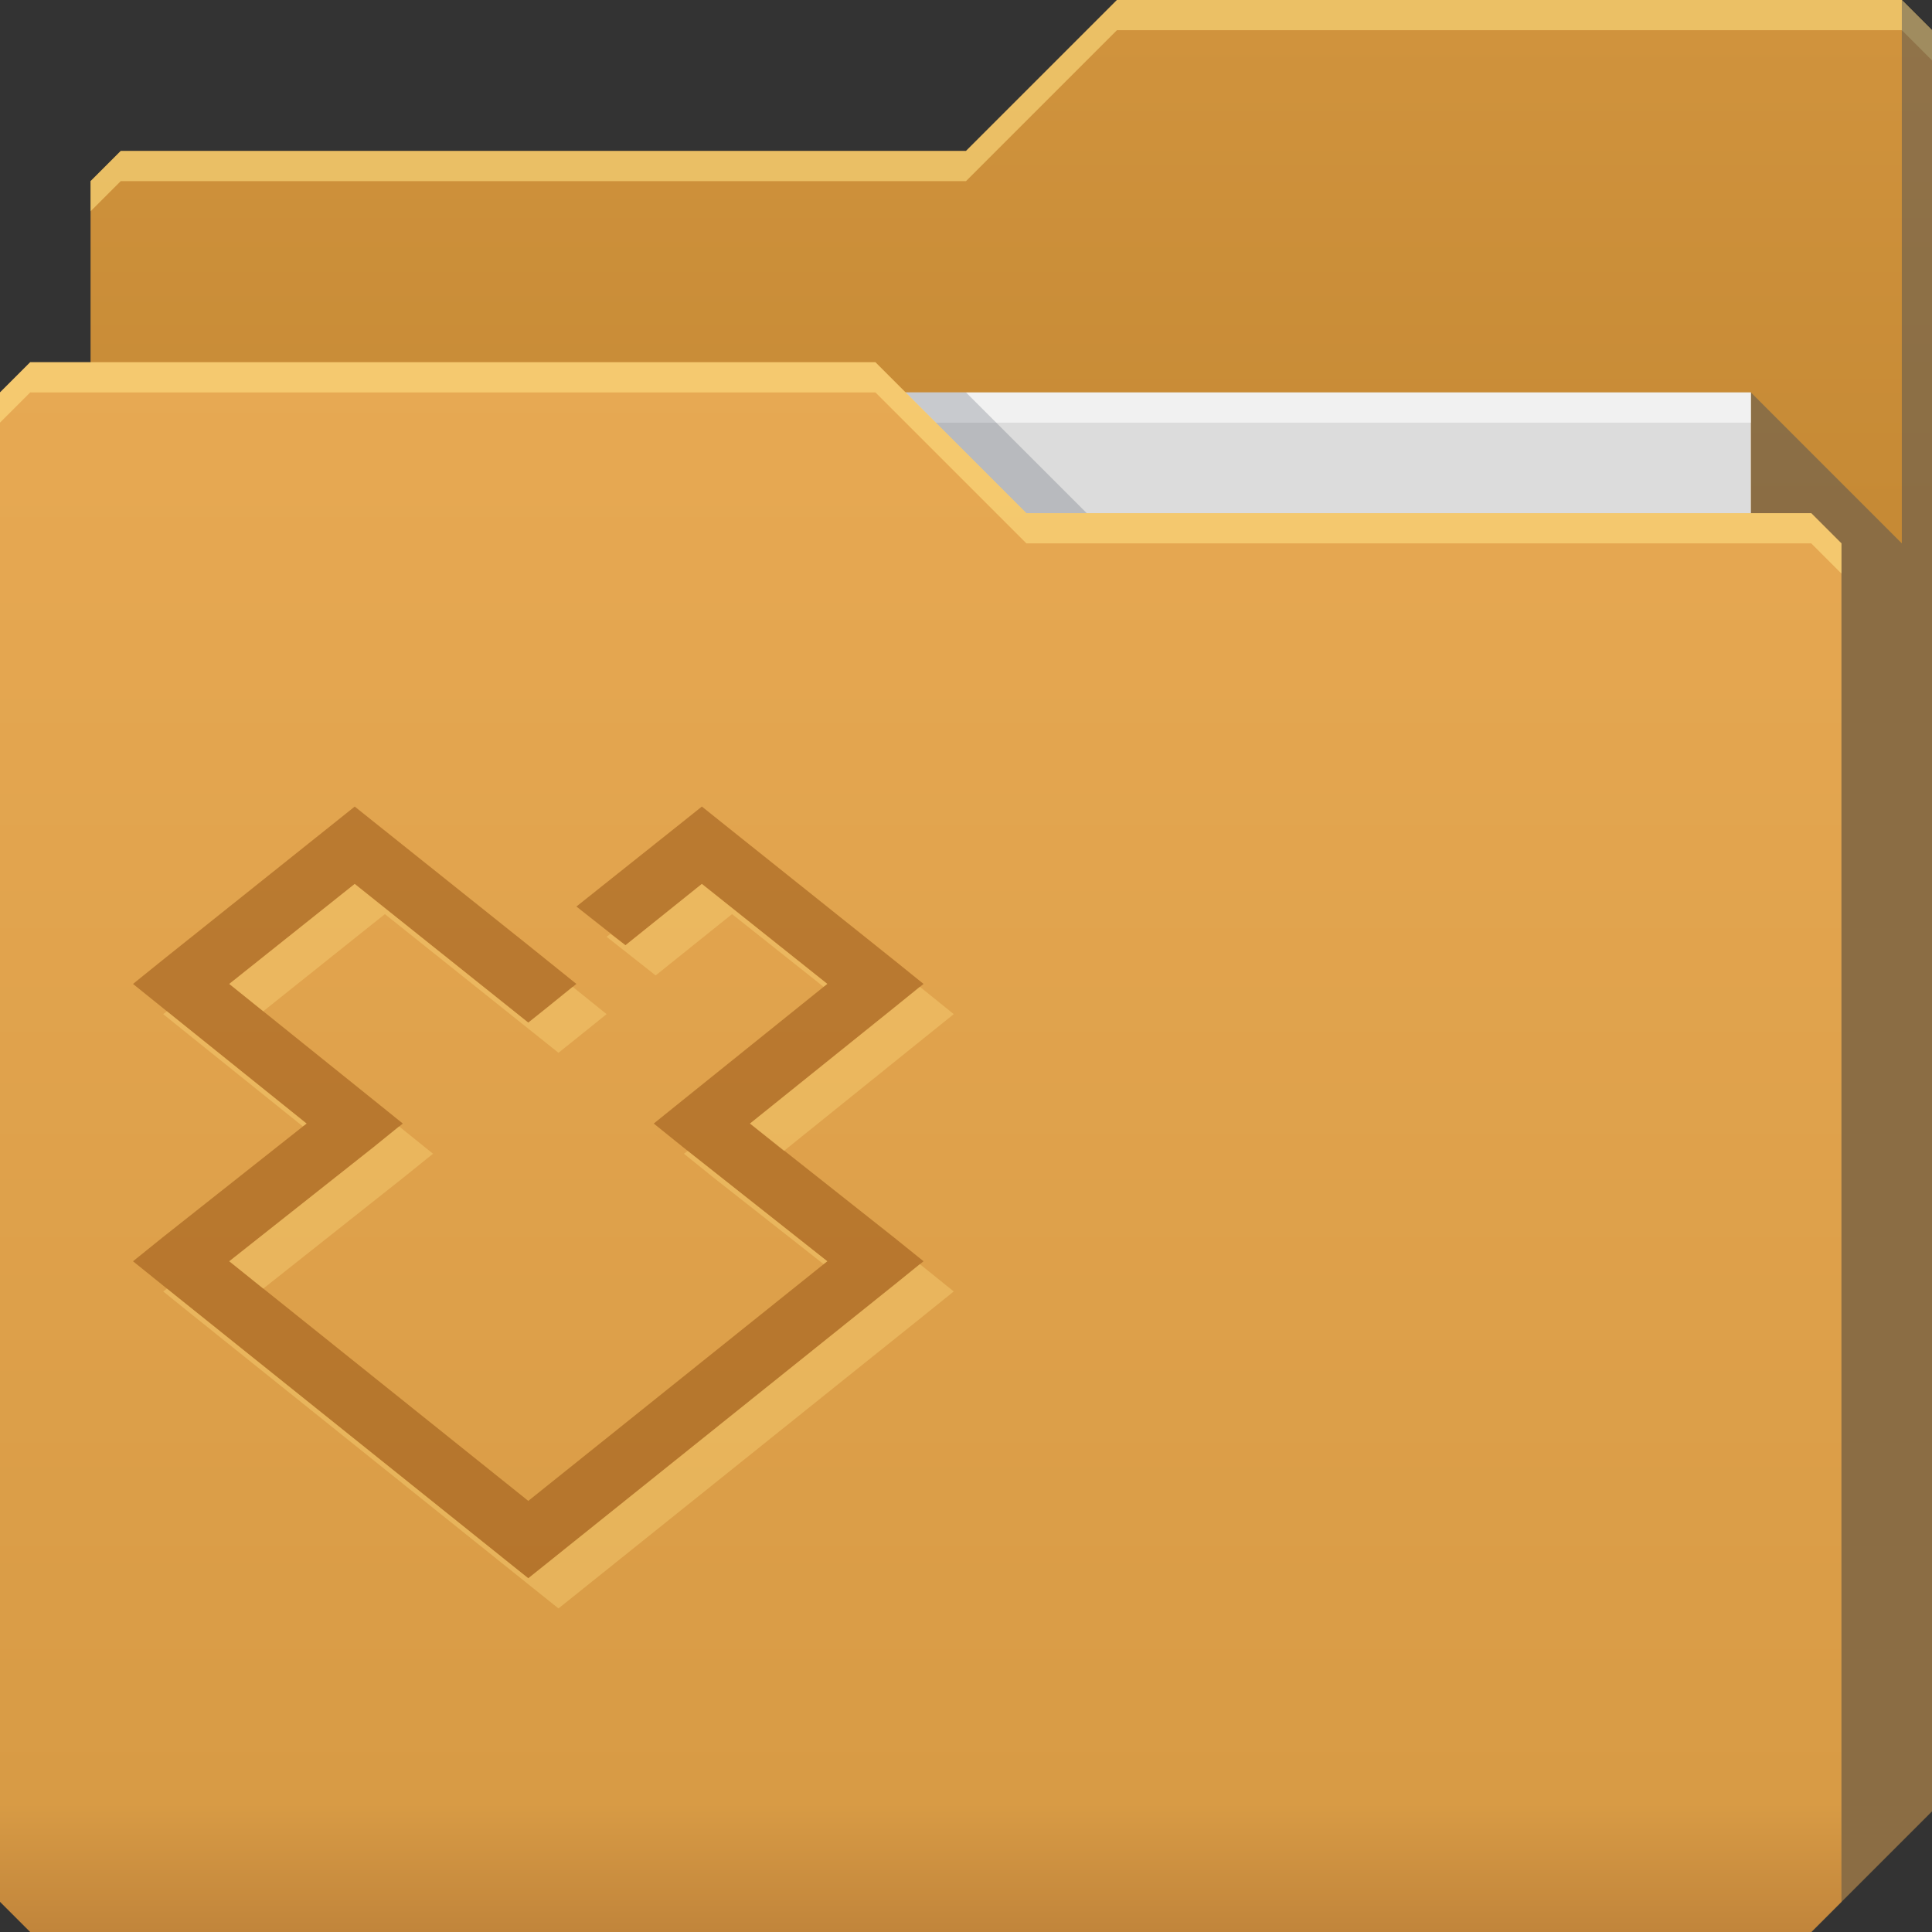 <?xml version="1.0" encoding="UTF-8" standalone="no"?>
<!-- Created with Inkscape (http://www.inkscape.org/) -->

<svg
   xmlns:dc="http://purl.org/dc/elements/1.1/"
   xmlns:cc="http://creativecommons.org/ns#"
   xmlns:rdf="http://www.w3.org/1999/02/22-rdf-syntax-ns#"
   xmlns:svg="http://www.w3.org/2000/svg"
   xmlns="http://www.w3.org/2000/svg"
   xmlns:xlink="http://www.w3.org/1999/xlink"
   xmlns:sodipodi="http://sodipodi.sourceforge.net/DTD/sodipodi-0.dtd"
   xmlns:inkscape="http://www.inkscape.org/namespaces/inkscape"
   id="svg13094"
   height="64"
   width="64"
   version="1.1"
   inkscape:version="0.48.4 r9939"
   sodipodi:docname="folder-dropbox.svg"
   inkscape:export-filename="folder.png"
   inkscape:export-xdpi="90"
   inkscape:export-ydpi="90">
  <rect width="100%" height="100%" fill="#333333" stroke="none"/>
  <sodipodi:namedview
     pagecolor="#ffffff"
     bordercolor="#666666"
     borderopacity="1"
     objecttolerance="10"
     gridtolerance="10"
     guidetolerance="10"
     inkscape:pageopacity="0"
     inkscape:pageshadow="2"
     inkscape:window-width="1920"
     inkscape:window-height="1022"
     id="namedview46"
     showgrid="false"
     inkscape:snap-bbox="true"
     inkscape:bbox-paths="true"
     inkscape:bbox-nodes="true"
     inkscape:snap-bbox-edge-midpoints="true"
     inkscape:snap-bbox-midpoints="true"
     inkscape:snap-nodes="true"
     inkscape:object-paths="true"
     inkscape:snap-intersection-paths="true"
     inkscape:object-nodes="true"
     inkscape:snap-smooth-nodes="true"
     inkscape:snap-midpoints="true"
     inkscape:snap-object-midpoints="true"
     inkscape:snap-center="true"
     fit-margin-top="0"
     fit-margin-left="0"
     fit-margin-right="0"
     fit-margin-bottom="0"
     inkscape:zoom="10.429825"
     inkscape:cx="55.986028"
     inkscape:cy="31.953854"
     inkscape:window-x="-5"
     inkscape:window-y="23"
     inkscape:window-maximized="1"
     inkscape:current-layer="svg13094"
     showguides="true"
     inkscape:guide-bbox="true"
     inkscape:snap-page="true"
     inkscape:snap-global="true">
    <inkscape:grid
       type="xygrid"
       id="grid3023"
       empspacing="5"
       visible="true"
       enabled="true"
       snapvisiblegridlinesonly="true"
       originx="-80px"
       originy="-75px" />
  </sodipodi:namedview>
  <defs
     id="defs11">
    <linearGradient
       id="linearGradient3841-4-6-2">
      <stop
         style="stop-color:#c68a35;stop-opacity:1;"
         offset="0"
         id="stop3843-9-6-6" />
      <stop
         style="stop-color:#d0933d;stop-opacity:1;"
         offset="1"
         id="stop3845-3-4-3" />
    </linearGradient>
    <linearGradient
       gradientTransform="translate(0.625,-0.082)"
       inkscape:collect="always"
       xlink:href="#linearGradient3969-2-2"
       id="linearGradient3918-5-0"
       gradientUnits="userSpaceOnUse"
       x1="29.875"
       y1="64.082"
       x2="29.875"
       y2="12.082" />
    <linearGradient
       id="linearGradient3969-2-2">
      <stop
         style="stop-color:#c1853b;stop-opacity:1"
         offset="0"
         id="stop3971-2-8" />
      <stop
         id="stop3977-6-5"
         offset="0.082"
         style="stop-color:#d89b45;stop-opacity:1" />
      <stop
         style="stop-color:#e7a953;stop-opacity:1"
         offset="1"
         id="stop3973-3-4" />
    </linearGradient>
    <linearGradient
       y2="32.976"
       x2="77.278"
       y1="48.976"
       x1="77.278"
       gradientTransform="translate(-33,-31.976)"
       gradientUnits="userSpaceOnUse"
       id="linearGradient4087"
       xlink:href="#linearGradient3841-4-6-2"
       inkscape:collect="always" />
  </defs>
  <path
     style="fill:url(#linearGradient4087);fill-opacity:1;fill-rule:nonzero;stroke:none"
     d="m 3,6 -10e-8,58 L 60,64 64,60 64,1 63,0 37,0 32,5 4,5 z"
     id="path3833"
     inkscape:connector-curvature="0"
     sodipodi:nodetypes="cccccccccc" />
  <path
     style="color:#000000;fill:#ffe083;fill-opacity:0.584;fill-rule:nonzero;stroke:none;stroke-width:1;marker:none;visibility:visible;display:inline;overflow:visible;enable-background:accumulate"
     d="M 37,0 32,5 4,5 3,6 3,7 4,6 32,6 37,1 63,1 64,2 64,1 63,0 37,0 z"
     id="path3800"
     inkscape:connector-curvature="0" />
  <path
     sodipodi:nodetypes="cccccccc"
     id="path3802"
     d="m 58,13 0,51 2,0 4,-4 0,-59 -1,-1 0,18 z"
     inkscape:connector-curvature="0"
     style="fill:#3e4959;fill-opacity:0.432" />
  <path
     sodipodi:nodetypes="ccccc"
     d="m 7,13 51,0 0,31 -51,0 z"
     id="path3920"
     inkscape:connector-curvature="0"
     style="fill:#dcdcdc;fill-opacity:1;fill-rule:nonzero" />
  <path
     inkscape:connector-curvature="0"
     id="path4253"
     d="m 7,13 51,0 0,1 -51,0 z"
     style="fill:#ffffff;fill-opacity:0.602;fill-rule:nonzero"
     sodipodi:nodetypes="ccccc" />
  <path
     style="color:#000000;fill:#3e4959;fill-opacity:0.23;fill-rule:nonzero;stroke-width:1;stroke-linecap:butt;stroke-linejoin:miter;stroke-miterlimit:4;stroke-opacity:1;stroke-dasharray:none;stroke-dashoffset:0;marker:none;visibility:visible;display:inline;overflow:visible;enable-background:accumulate"
     d="m 30,13 4,4 2,0 -4,-4 z"
     id="path3982"
     inkscape:connector-curvature="0"
     sodipodi:nodetypes="ccccc" />
  <path
     id="path3916"
     d="m 0,13 0,50 1,1 59,0 1,-1 0,-45 -1,-1 -26,1e-6 -5,-5 L 1,12 z"
     inkscape:connector-curvature="0"
     style="fill:url(#linearGradient3918-5-0);fill-opacity:1;fill-rule:nonzero"
     sodipodi:nodetypes="ccccccccccc"
     inkscape:export-xdpi="90"
     inkscape:export-ydpi="90" />
  <path
     style="color:#000000;fill:#ffe083;fill-opacity:0.584;fill-rule:nonzero;stroke:none;stroke-width:1;marker:none;visibility:visible;display:inline;overflow:visible;enable-background:accumulate"
     d="m 1,12 -1,1 0,1 1,-1 28,0 5,5 26,0 1,1 0,-1 -1,-1 -26,0 -5,-5 -28,0 z"
     id="path3046"
     inkscape:connector-curvature="0" />
  <path
     id="path3061"
     d="m 11.75,26.719 -0.625,0.5 L 5.375,31.812 4.406,32.594 5.375,33.375 10.156,37.219 5.375,41 4.406,41.781 5.375,42.562 l 11.5,9.219 0.625,0.5 0.625,-0.5 11.5,-9.219 0.969,-0.781 L 29.625,41 24.844,37.219 29.625,33.375 30.594,32.594 29.625,31.812 l -5.75,-4.594 -0.625,-0.5 -0.625,0.5 -3.531,2.812 1.625,1.281 2.531,-2.031 4.156,3.312 L 22.625,36.438 21.656,37.219 22.625,38 27.406,41.781 17.5,49.719 7.594,41.781 12.375,38 13.344,37.219 12.375,36.438 7.594,32.594 11.75,29.281 l 5.125,4.094 0.625,0.5 0.625,-0.5 0.969,-0.781 L 17.5,31.312 l -5.125,-4.094 -0.625,-0.5 z"
     style="font-size:medium;font-style:normal;font-variant:normal;font-weight:normal;font-stretch:normal;text-indent:0;text-align:start;text-decoration:none;line-height:normal;letter-spacing:normal;word-spacing:normal;text-transform:none;direction:ltr;block-progression:tb;writing-mode:lr-tb;text-anchor:start;baseline-shift:baseline;color:#000000;fill:#7a3600;fill-opacity:0.381;fill-rule:nonzero;stroke:none;stroke-width:1;marker:none;visibility:visible;display:inline;overflow:visible;enable-background:accumulate;font-family:Sans;-inkscape-font-specification:Sans"
     inkscape:connector-curvature="0" />
  <path
     style="font-size:medium;font-style:normal;font-variant:normal;font-weight:normal;font-stretch:normal;text-indent:0;text-align:start;text-decoration:none;line-height:normal;letter-spacing:normal;word-spacing:normal;text-transform:none;direction:ltr;block-progression:tb;writing-mode:lr-tb;text-anchor:start;baseline-shift:baseline;color:#000000;fill:#ffe083;fill-opacity:0.342;fill-rule:nonzero;stroke:none;stroke-width:1;marker:none;visibility:visible;display:inline;overflow:visible;enable-background:accumulate;font-family:Sans;-inkscape-font-specification:Sans"
     d="M 11.75 29.281 L 7.594 32.594 L 8.719 33.5 L 12.75 30.281 L 17.875 34.375 L 18.5 34.875 L 19.125 34.375 L 20.094 33.594 L 18.969 32.688 L 18.125 33.375 L 17.5 33.875 L 16.875 33.375 L 11.75 29.281 z M 23.25 29.281 L 20.719 31.312 L 20.219 30.938 L 20.094 31.031 L 21.719 32.312 L 24.25 30.281 L 27.281 32.688 L 27.406 32.594 L 23.25 29.281 z M 30.469 32.688 L 29.625 33.375 L 24.844 37.219 L 25.969 38.125 L 30.625 34.375 L 31.594 33.594 L 30.625 32.812 L 30.469 32.688 z M 5.531 33.5 L 5.406 33.594 L 6.375 34.375 L 10.031 37.312 L 10.156 37.219 L 5.531 33.5 z M 13.219 37.312 L 12.375 38 L 7.594 41.781 L 8.719 42.688 L 13.375 39 L 14.344 38.219 L 13.375 37.438 L 13.219 37.312 z M 22.781 38.125 L 22.656 38.219 L 23.625 39 L 27.281 41.875 L 27.406 41.781 L 22.781 38.125 z M 30.469 41.875 L 29.625 42.562 L 18.125 51.781 L 17.5 52.281 L 16.875 51.781 L 5.531 42.688 L 5.406 42.781 L 6.375 43.562 L 17.875 52.781 L 18.5 53.281 L 19.125 52.781 L 30.625 43.562 L 31.594 42.781 L 30.625 42 L 30.469 41.875 z "
     id="path12" />
</svg>
